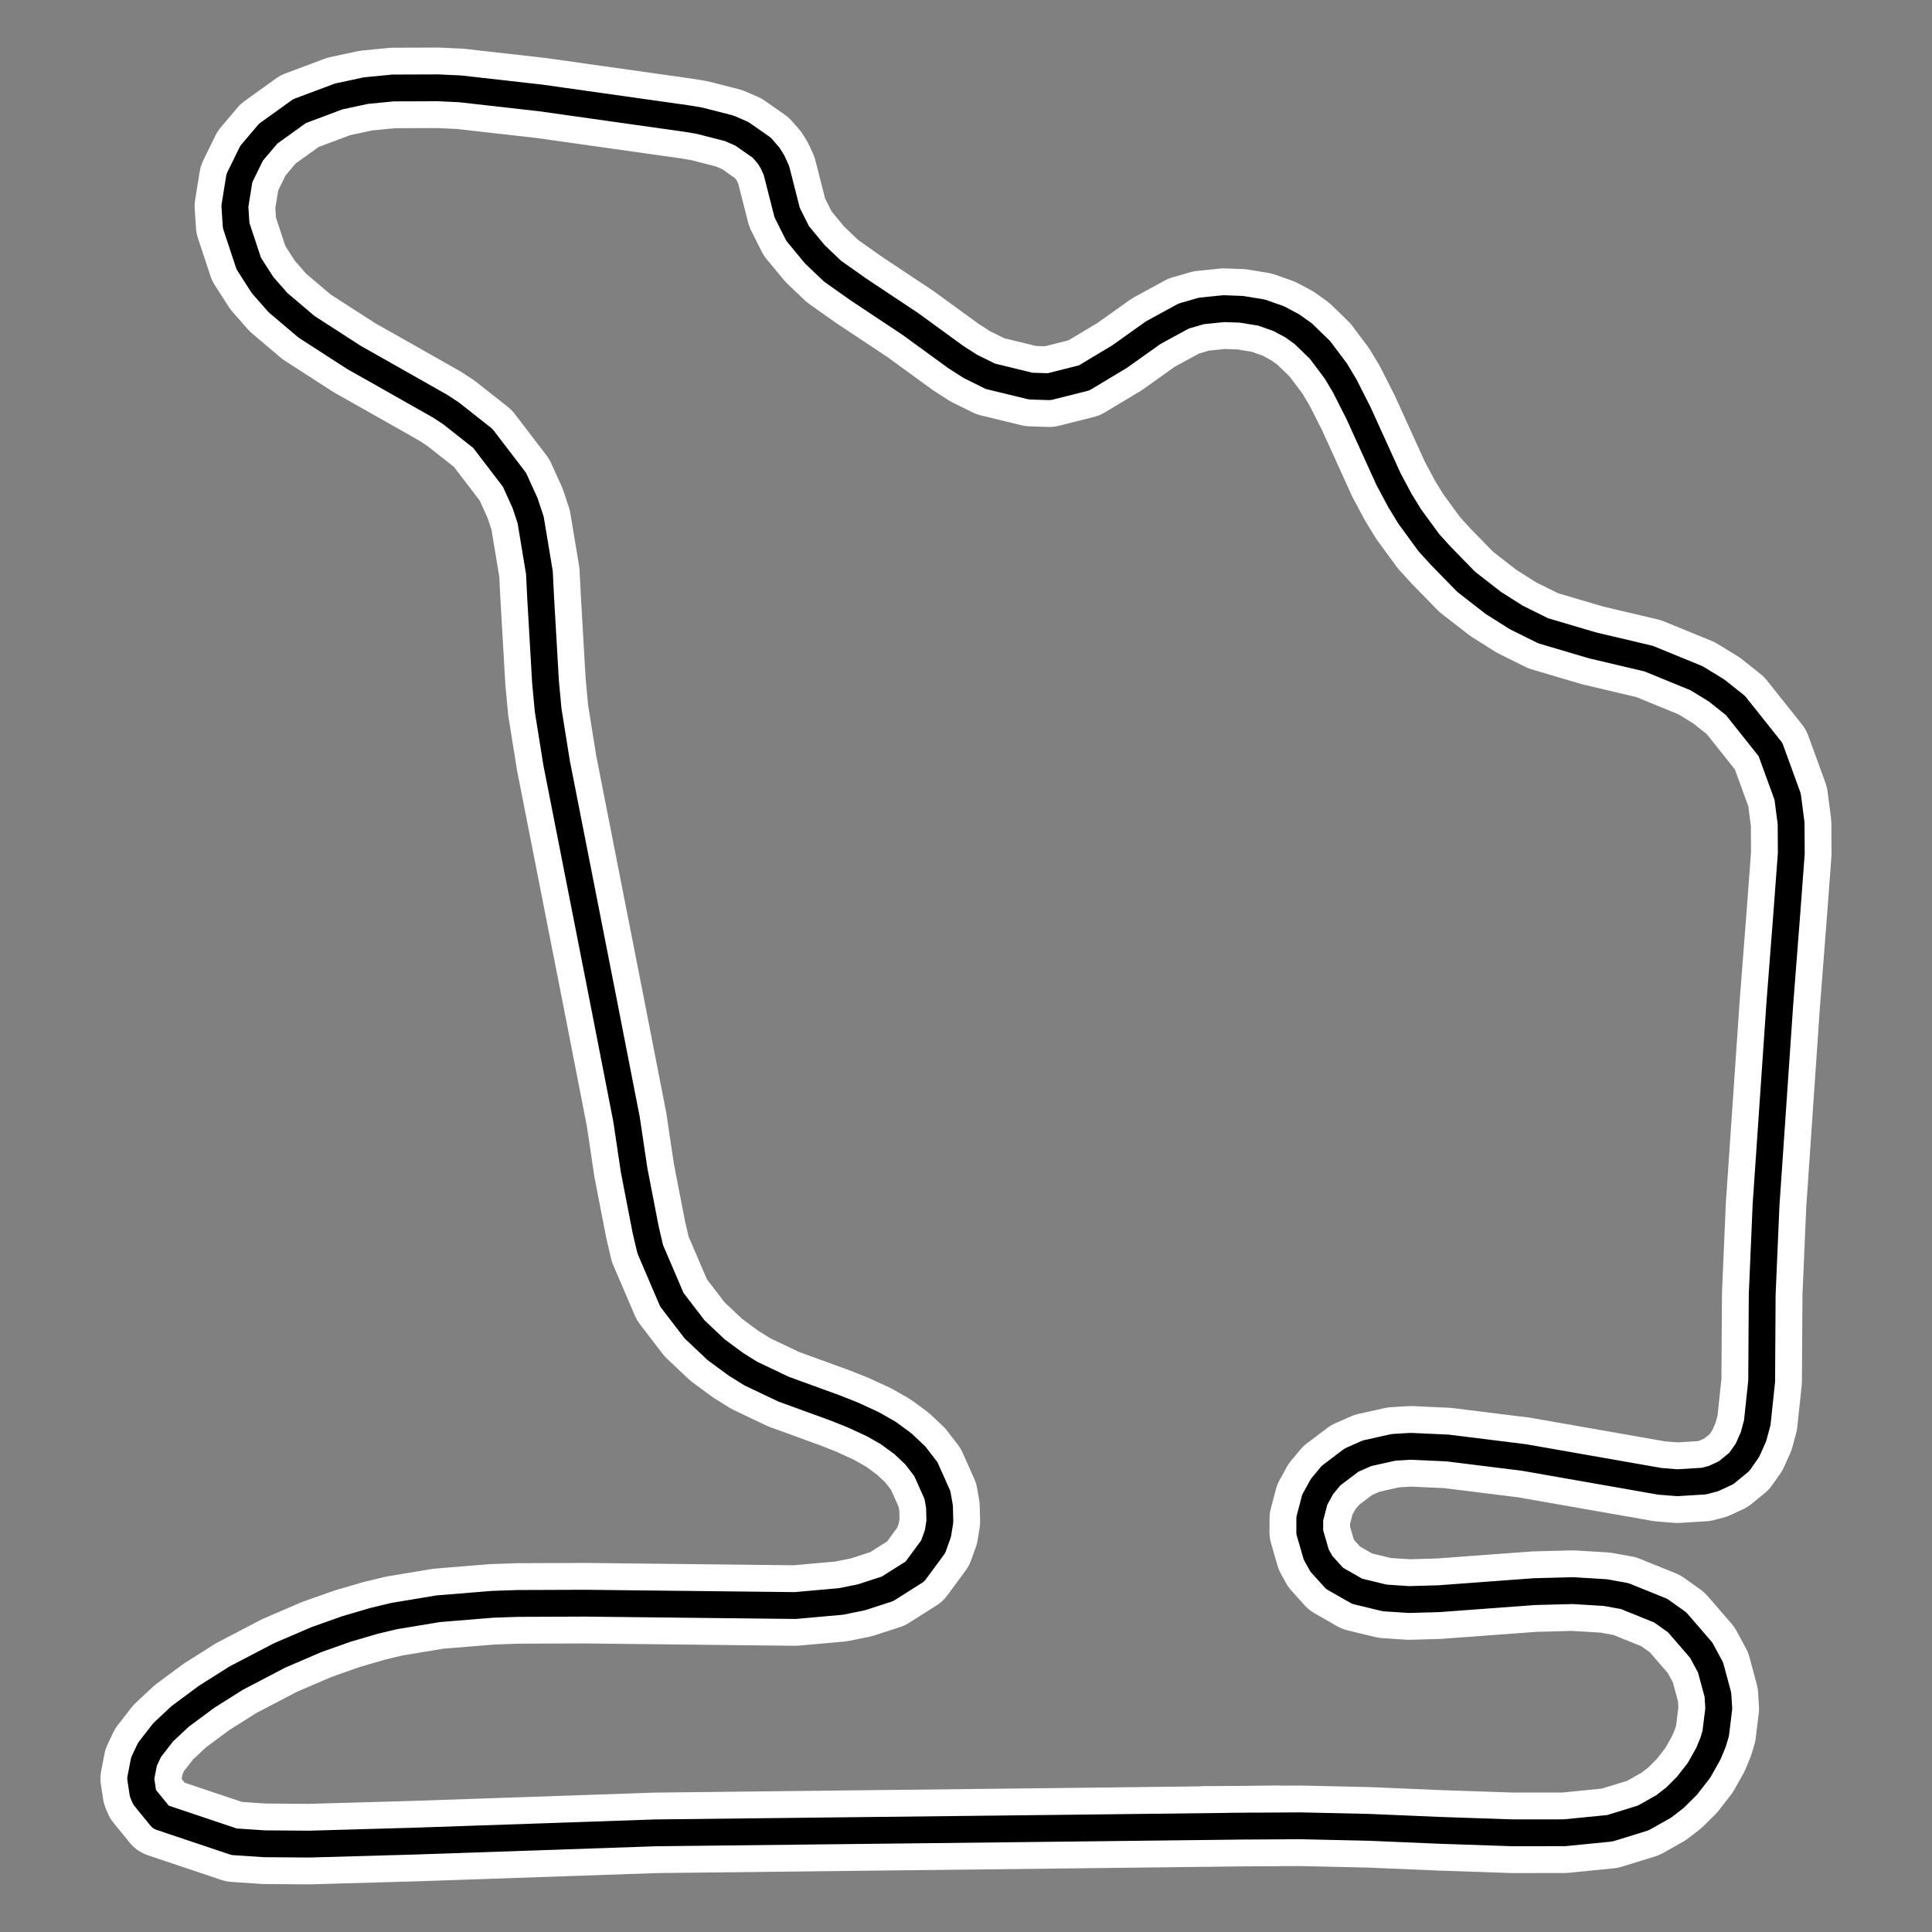 <?xml version="1.0" encoding="utf-8" standalone="no"?>
<!DOCTYPE svg PUBLIC "-//W3C//DTD SVG 1.1//EN"
  "http://www.w3.org/Graphics/SVG/1.1/DTD/svg11.dtd">
<svg xmlns:xlink="http://www.w3.org/1999/xlink" width="216pt" height="216pt" viewBox="0 0 216 216" xmlns="http://www.w3.org/2000/svg" version="1.1">
 <rect x="0" y="0" width="216" height="216" fill="#808080" stroke="none"/>
 <defs>
  <style type="text/css">*{stroke-linejoin: round; stroke-linecap: butt}</style>
 </defs>
 <g id="figure_1">
  <g id="patch_1">
   <path d="M 0 216 
L 216 216 
L 216 0 
L 0 0 
L 0 216 
z
" style="fill: none"/>
  </g>
  <g id="axes_1">
   <g id="line2d_1">
    <path d="M 138.749 204.166 
L 119.356 204.393 
L 73.318 204.914 
L 46.46 205.836 
L 34.577 206.174 
L 29.558 206.136 
L 26.177 205.912 
L 17.98 203.158 
L 16.191 200.963 
L 15.977 200.457 
L 15.731 198.842 
L 16.097 196.951 
L 16.714 195.642 
L 18.235 193.68 
L 20.142 191.895 
L 23.103 189.7 
L 26.399 187.621 
L 31.242 185.089 
L 35.372 183.312 
L 38.749 182.115 
L 41.841 181.209 
L 44.084 180.673 
L 49.02 179.856 
L 55.047 179.365 
L 57.868 179.267 
L 65.419 179.239 
L 88.916 179.501 
L 94.022 179.044 
L 96.3 178.583 
L 99.225 177.633 
L 102.293 175.692 
L 104.329 172.928 
L 104.86 171.453 
L 105.078 170.109 
L 105.036 168.455 
L 104.806 167.144 
L 103.51 164.246 
L 102.324 162.708 
L 100.946 161.41 
L 99.3 160.204 
L 97.537 159.203 
L 95.302 158.176 
L 93.402 157.421 
L 87.589 155.305 
L 83.938 153.565 
L 82.278 152.53 
L 80.067 150.902 
L 77.655 148.624 
L 75.117 145.317 
L 72.698 139.667 
L 72.186 137.484 
L 70.9 130.856 
L 70.05 125.157 
L 67.374 111.462 
L 62.229 85.296 
L 61.283 79.387 
L 60.987 76.204 
L 60.445 66.815 
L 60.304 64.004 
L 59.326 58.121 
L 58.701 56.244 
L 57.522 53.644 
L 53.981 49.015 
L 50.397 46.19 
L 49.175 45.394 
L 42.133 41.406 
L 39.63 39.996 
L 34.279 36.543 
L 31.086 33.838 
L 29.363 31.88 
L 27.809 29.462 
L 26.402 25.206 
L 26.26 23.055 
L 26.765 19.914 
L 28.127 17.134 
L 29.983 14.943 
L 33.49 12.423 
L 37.867 10.783 
L 40.909 10.13 
L 43.934 9.835 
L 48.987 9.818 
L 51.459 9.934 
L 60.468 10.952 
L 76.755 13.252 
L 78.198 13.493 
L 81.524 14.344 
L 82.935 14.955 
L 85.166 16.514 
L 85.961 17.43 
L 86.375 18.112 
L 86.808 19.068 
L 88.004 23.765 
L 89.177 26.106 
L 91.111 28.442 
L 93.085 30.322 
L 96.058 32.419 
L 101.781 36.221 
L 106.867 39.923 
L 108.471 40.953 
L 110.726 42.069 
L 115.237 43.167 
L 117.298 43.232 
L 121.2 42.253 
L 125.184 39.861 
L 128.933 37.19 
L 132.339 35.335 
L 134.312 34.762 
L 136.817 34.507 
L 138.805 34.581 
L 141.068 34.951 
L 142.989 35.636 
L 144.47 36.425 
L 145.725 37.324 
L 147.59 39.138 
L 149.351 41.487 
L 150.34 43.138 
L 151.87 46.156 
L 155.239 53.569 
L 156.534 55.992 
L 157.614 57.752 
L 159.754 60.68 
L 161.09 62.146 
L 163.921 65.048 
L 166.958 67.409 
L 169.541 69.041 
L 172.526 70.522 
L 178.037 72.152 
L 184.322 73.635 
L 189.67 75.825 
L 191.89 77.181 
L 194.024 78.875 
L 197.941 83.795 
L 199.862 89.072 
L 200.247 92.047 
L 200.269 95.407 
L 199.769 102.108 
L 198.99 112.157 
L 197.446 134.724 
L 197.017 144.717 
L 196.956 154.427 
L 196.465 159.062 
L 196.04 160.632 
L 195.362 162.151 
L 194.461 163.436 
L 192.976 164.655 
L 191.57 165.306 
L 190.513 165.587 
L 187.526 165.771 
L 185.574 165.614 
L 170.409 162.953 
L 161.863 161.889 
L 157.718 161.699 
L 155.785 161.817 
L 152.829 162.477 
L 151.097 163.244 
L 148.822 164.967 
L 147.796 166.198 
L 146.993 167.663 
L 146.434 169.795 
L 146.431 171.302 
L 147.159 173.805 
L 147.73 174.831 
L 149.208 176.467 
L 151.737 177.908 
L 154.815 178.651 
L 157.525 178.831 
L 160.877 178.736 
L 171.537 177.947 
L 175.823 177.834 
L 179.463 178.052 
L 181.639 178.443 
L 185.672 180.073 
L 187.509 181.382 
L 190.194 184.487 
L 191.243 186.43 
L 192.067 189.487 
L 192.162 191.016 
L 191.817 193.813 
L 191.533 194.764 
L 191.004 196.052 
L 189.967 197.899 
L 188.609 199.646 
L 187.257 200.991 
L 186.01 201.958 
L 183.716 203.25 
L 179.985 204.402 
L 174.918 204.905 
L 169.063 204.91 
L 161.022 204.637 
L 153.058 204.299 
L 145.339 204.126 
L 138.749 204.166 
L 138.749 204.166 
" clip-path="url(#p6993e2ea38)" style="fill: none; stroke: #ffffff; stroke-width: 9; stroke-linecap: square"/>
   </g>
   <g id="line2d_2">
    <path d="M 138.749 204.166 
L 119.356 204.393 
L 73.318 204.914 
L 46.46 205.836 
L 34.577 206.174 
L 29.558 206.136 
L 26.177 205.912 
L 17.98 203.158 
L 16.191 200.963 
L 15.977 200.457 
L 15.731 198.842 
L 16.097 196.951 
L 16.714 195.642 
L 18.235 193.68 
L 20.142 191.895 
L 23.103 189.7 
L 26.399 187.621 
L 31.242 185.089 
L 35.372 183.312 
L 38.749 182.115 
L 41.841 181.209 
L 44.084 180.673 
L 49.02 179.856 
L 55.047 179.365 
L 57.868 179.267 
L 65.419 179.239 
L 88.916 179.501 
L 94.022 179.044 
L 96.3 178.583 
L 99.225 177.633 
L 102.293 175.692 
L 104.329 172.928 
L 104.86 171.453 
L 105.078 170.109 
L 105.036 168.455 
L 104.806 167.144 
L 103.51 164.246 
L 102.324 162.708 
L 100.946 161.41 
L 99.3 160.204 
L 97.537 159.203 
L 95.302 158.176 
L 93.402 157.421 
L 87.589 155.305 
L 83.938 153.565 
L 82.278 152.53 
L 80.067 150.902 
L 77.655 148.624 
L 75.117 145.317 
L 72.698 139.667 
L 72.186 137.484 
L 70.9 130.856 
L 70.05 125.157 
L 67.374 111.462 
L 62.229 85.296 
L 61.283 79.387 
L 60.987 76.204 
L 60.445 66.815 
L 60.304 64.004 
L 59.326 58.121 
L 58.701 56.244 
L 57.522 53.644 
L 53.981 49.015 
L 50.397 46.19 
L 49.175 45.394 
L 42.133 41.406 
L 39.63 39.996 
L 34.279 36.543 
L 31.086 33.838 
L 29.363 31.88 
L 27.809 29.462 
L 26.402 25.206 
L 26.26 23.055 
L 26.765 19.914 
L 28.127 17.134 
L 29.983 14.943 
L 33.49 12.423 
L 37.867 10.783 
L 40.909 10.13 
L 43.934 9.835 
L 48.987 9.818 
L 51.459 9.934 
L 60.468 10.952 
L 76.755 13.252 
L 78.198 13.493 
L 81.524 14.344 
L 82.935 14.955 
L 85.166 16.514 
L 85.961 17.43 
L 86.375 18.112 
L 86.808 19.068 
L 88.004 23.765 
L 89.177 26.106 
L 91.111 28.442 
L 93.085 30.322 
L 96.058 32.419 
L 101.781 36.221 
L 106.867 39.923 
L 108.471 40.953 
L 110.726 42.069 
L 115.237 43.167 
L 117.298 43.232 
L 121.2 42.253 
L 125.184 39.861 
L 128.933 37.19 
L 132.339 35.335 
L 134.312 34.762 
L 136.817 34.507 
L 138.805 34.581 
L 141.068 34.951 
L 142.989 35.636 
L 144.47 36.425 
L 145.725 37.324 
L 147.59 39.138 
L 149.351 41.487 
L 150.34 43.138 
L 151.87 46.156 
L 155.239 53.569 
L 156.534 55.992 
L 157.614 57.752 
L 159.754 60.68 
L 161.09 62.146 
L 163.921 65.048 
L 166.958 67.409 
L 169.541 69.041 
L 172.526 70.522 
L 178.037 72.152 
L 184.322 73.635 
L 189.67 75.825 
L 191.89 77.181 
L 194.024 78.875 
L 197.941 83.795 
L 199.862 89.072 
L 200.247 92.047 
L 200.269 95.407 
L 199.769 102.108 
L 198.99 112.157 
L 197.446 134.724 
L 197.017 144.717 
L 196.956 154.427 
L 196.465 159.062 
L 196.04 160.632 
L 195.362 162.151 
L 194.461 163.436 
L 192.976 164.655 
L 191.57 165.306 
L 190.513 165.587 
L 187.526 165.771 
L 185.574 165.614 
L 170.409 162.953 
L 161.863 161.889 
L 157.718 161.699 
L 155.785 161.817 
L 152.829 162.477 
L 151.097 163.244 
L 148.822 164.967 
L 147.796 166.198 
L 146.993 167.663 
L 146.434 169.795 
L 146.431 171.302 
L 147.159 173.805 
L 147.73 174.831 
L 149.208 176.467 
L 151.737 177.908 
L 154.815 178.651 
L 157.525 178.831 
L 160.877 178.736 
L 171.537 177.947 
L 175.823 177.834 
L 179.463 178.052 
L 181.639 178.443 
L 185.672 180.073 
L 187.509 181.382 
L 190.194 184.487 
L 191.243 186.43 
L 192.067 189.487 
L 192.162 191.016 
L 191.817 193.813 
L 191.533 194.764 
L 191.004 196.052 
L 189.967 197.899 
L 188.609 199.646 
L 187.257 200.991 
L 186.01 201.958 
L 183.716 203.25 
L 179.985 204.402 
L 174.918 204.905 
L 169.063 204.91 
L 161.022 204.637 
L 153.058 204.299 
L 145.339 204.126 
L 138.749 204.166 
L 138.749 204.166 
" clip-path="url(#p6993e2ea38)" style="fill: none; stroke: #000000; stroke-width: 3; stroke-linecap: square"/>
   </g>
  </g>
 </g>
 <defs>
  <clipPath id="p6993e2ea38">
   <rect x="0" y="0" width="216" height="216"/>
  </clipPath>
 </defs>
</svg>
